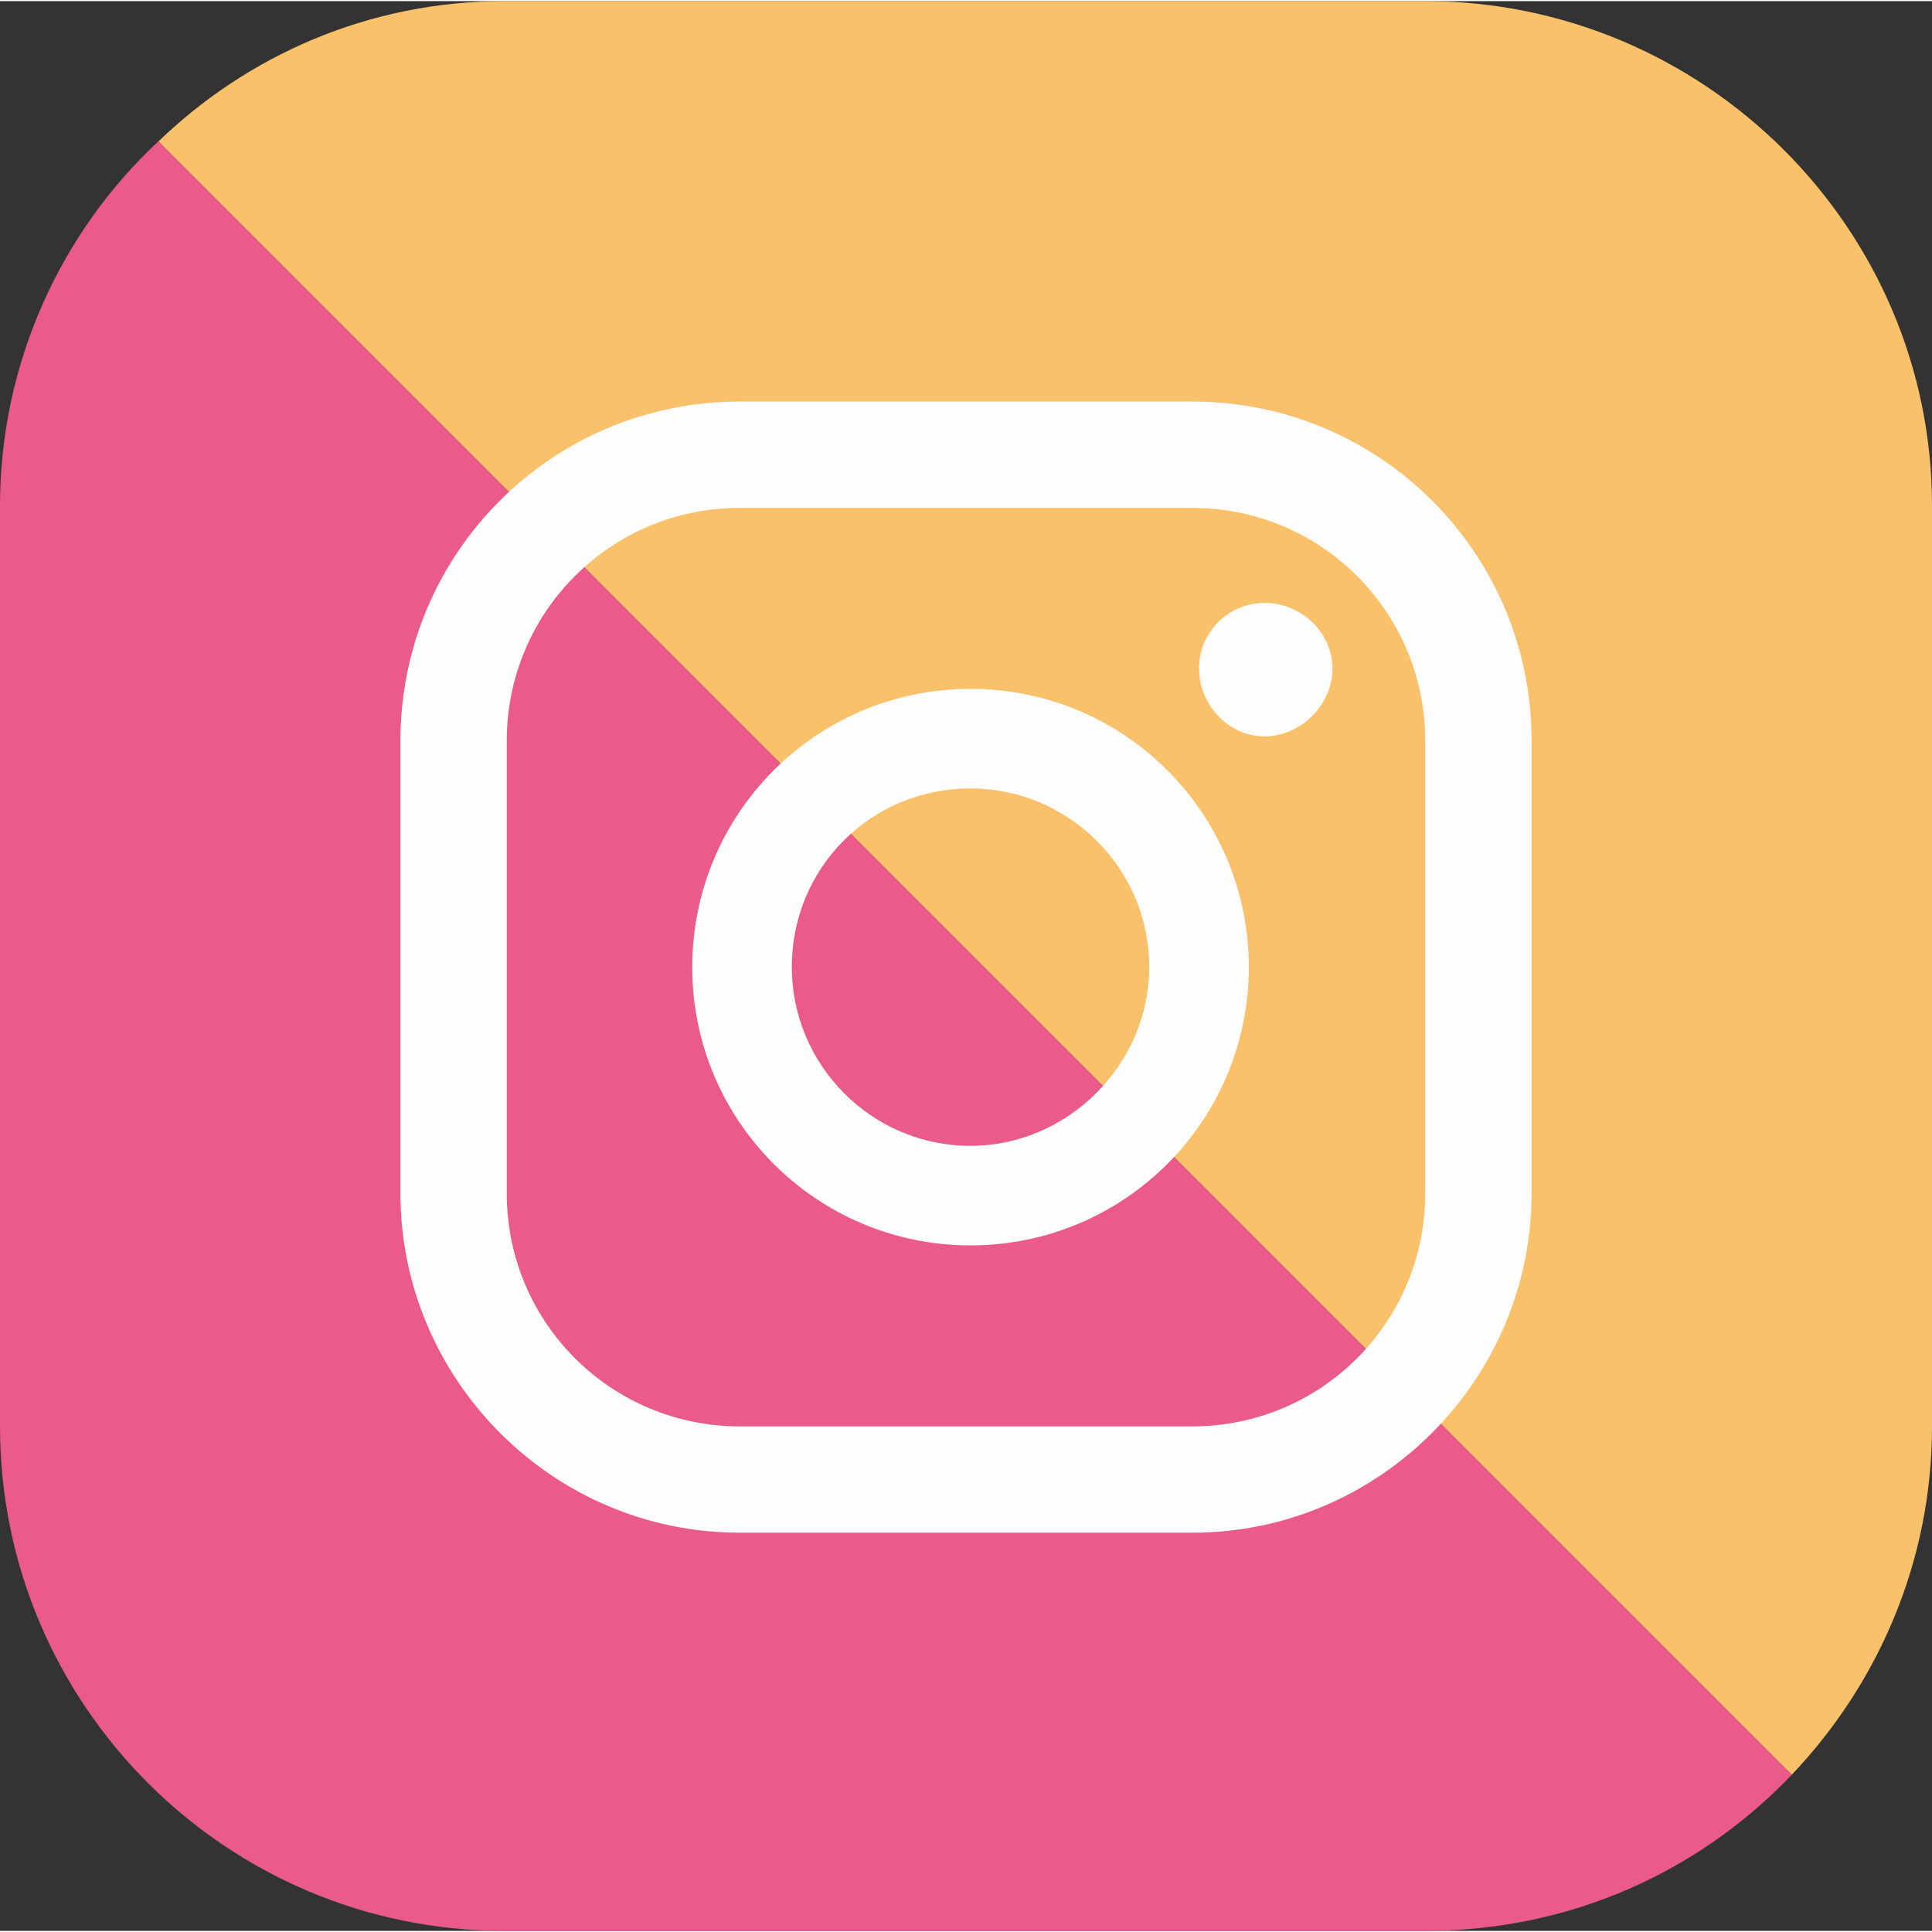 <?xml version="1.0" encoding="UTF-8"?>
<!DOCTYPE svg PUBLIC "-//W3C//DTD SVG 1.1//EN" "http://www.w3.org/Graphics/SVG/1.1/DTD/svg11.dtd">
<!-- Creator: CorelDRAW X7 -->
<svg xmlns="http://www.w3.org/2000/svg" xml:space="preserve" width="20.242mm" height="20.242mm" version="1.1" style="shape-rendering:geometricPrecision; text-rendering:geometricPrecision; image-rendering:optimizeQuality; fill-rule:evenodd; clip-rule:evenodd"
viewBox="0 0 854 853"
 xmlns:xlink="http://www.w3.org/1999/xlink">
 <rect x="0" y="0" width="854" height="853" fill="#333333" stroke="none"/>
 <defs>
  <style type="text/css">
   <![CDATA[
    .fil2 {fill:none}
    .fil0 {fill:#FAC16B}
    .fil1 {fill:#EA5B8B}
    .fil3 {fill:#FEFEFE;fill-rule:nonzero}
   ]]>
  </style>
 </defs>
 <g id="Layer_x0020_1">
  <g id="_2219087177392">
   <path class="fil0" d="M69 63c40,-39 94,-63 154,-63l407 0c123,0 224,100 224,223l0 407c0,60 -24,114 -62,154l-722 -722 -1 1z"/>
   <path class="fil1" d="M0 630l0 -407c0,-63 27,-121 70,-161l722 722c-41,43 -98,69 -162,69l-407 0c-123,0 -223,-100 -223,-223z"/>
   <line class="fil2" x1="57" y1="74" x2="787" y2= "789" />
   <path class="fil3" d="M559 266c-16,0 -29,13 -29,29 0,16 13,30 29,30 16,0 30,-14 30,-30 0,-16 -14,-29 -30,-29z"/>
   <path class="fil3" d="M429 506c-44,0 -79,-36 -79,-79 0,-44 35,-79 79,-79 43,0 79,35 79,79 0,43 -36,79 -79,79zm0 -202c-68,0 -123,55 -123,123 0,68 55,123 123,123 68,0 123,-55 123,-123 0,-68 -55,-123 -123,-123z"/>
   <path class="fil3" d="M327 224c-57,0 -103,46 -103,103l0 200c0,57 46,103 103,103l200 0c57,0 103,-46 103,-103l0 -200c0,-57 -46,-103 -103,-103l-200 0zm200 453l-200 0c-83,0 -150,-68 -150,-150l0 -200c0,-83 67,-150 150,-150l200 0c83,0 150,67 150,150l0 200c0,82 -67,150 -150,150z"/>
  </g>
 </g>
</svg>
